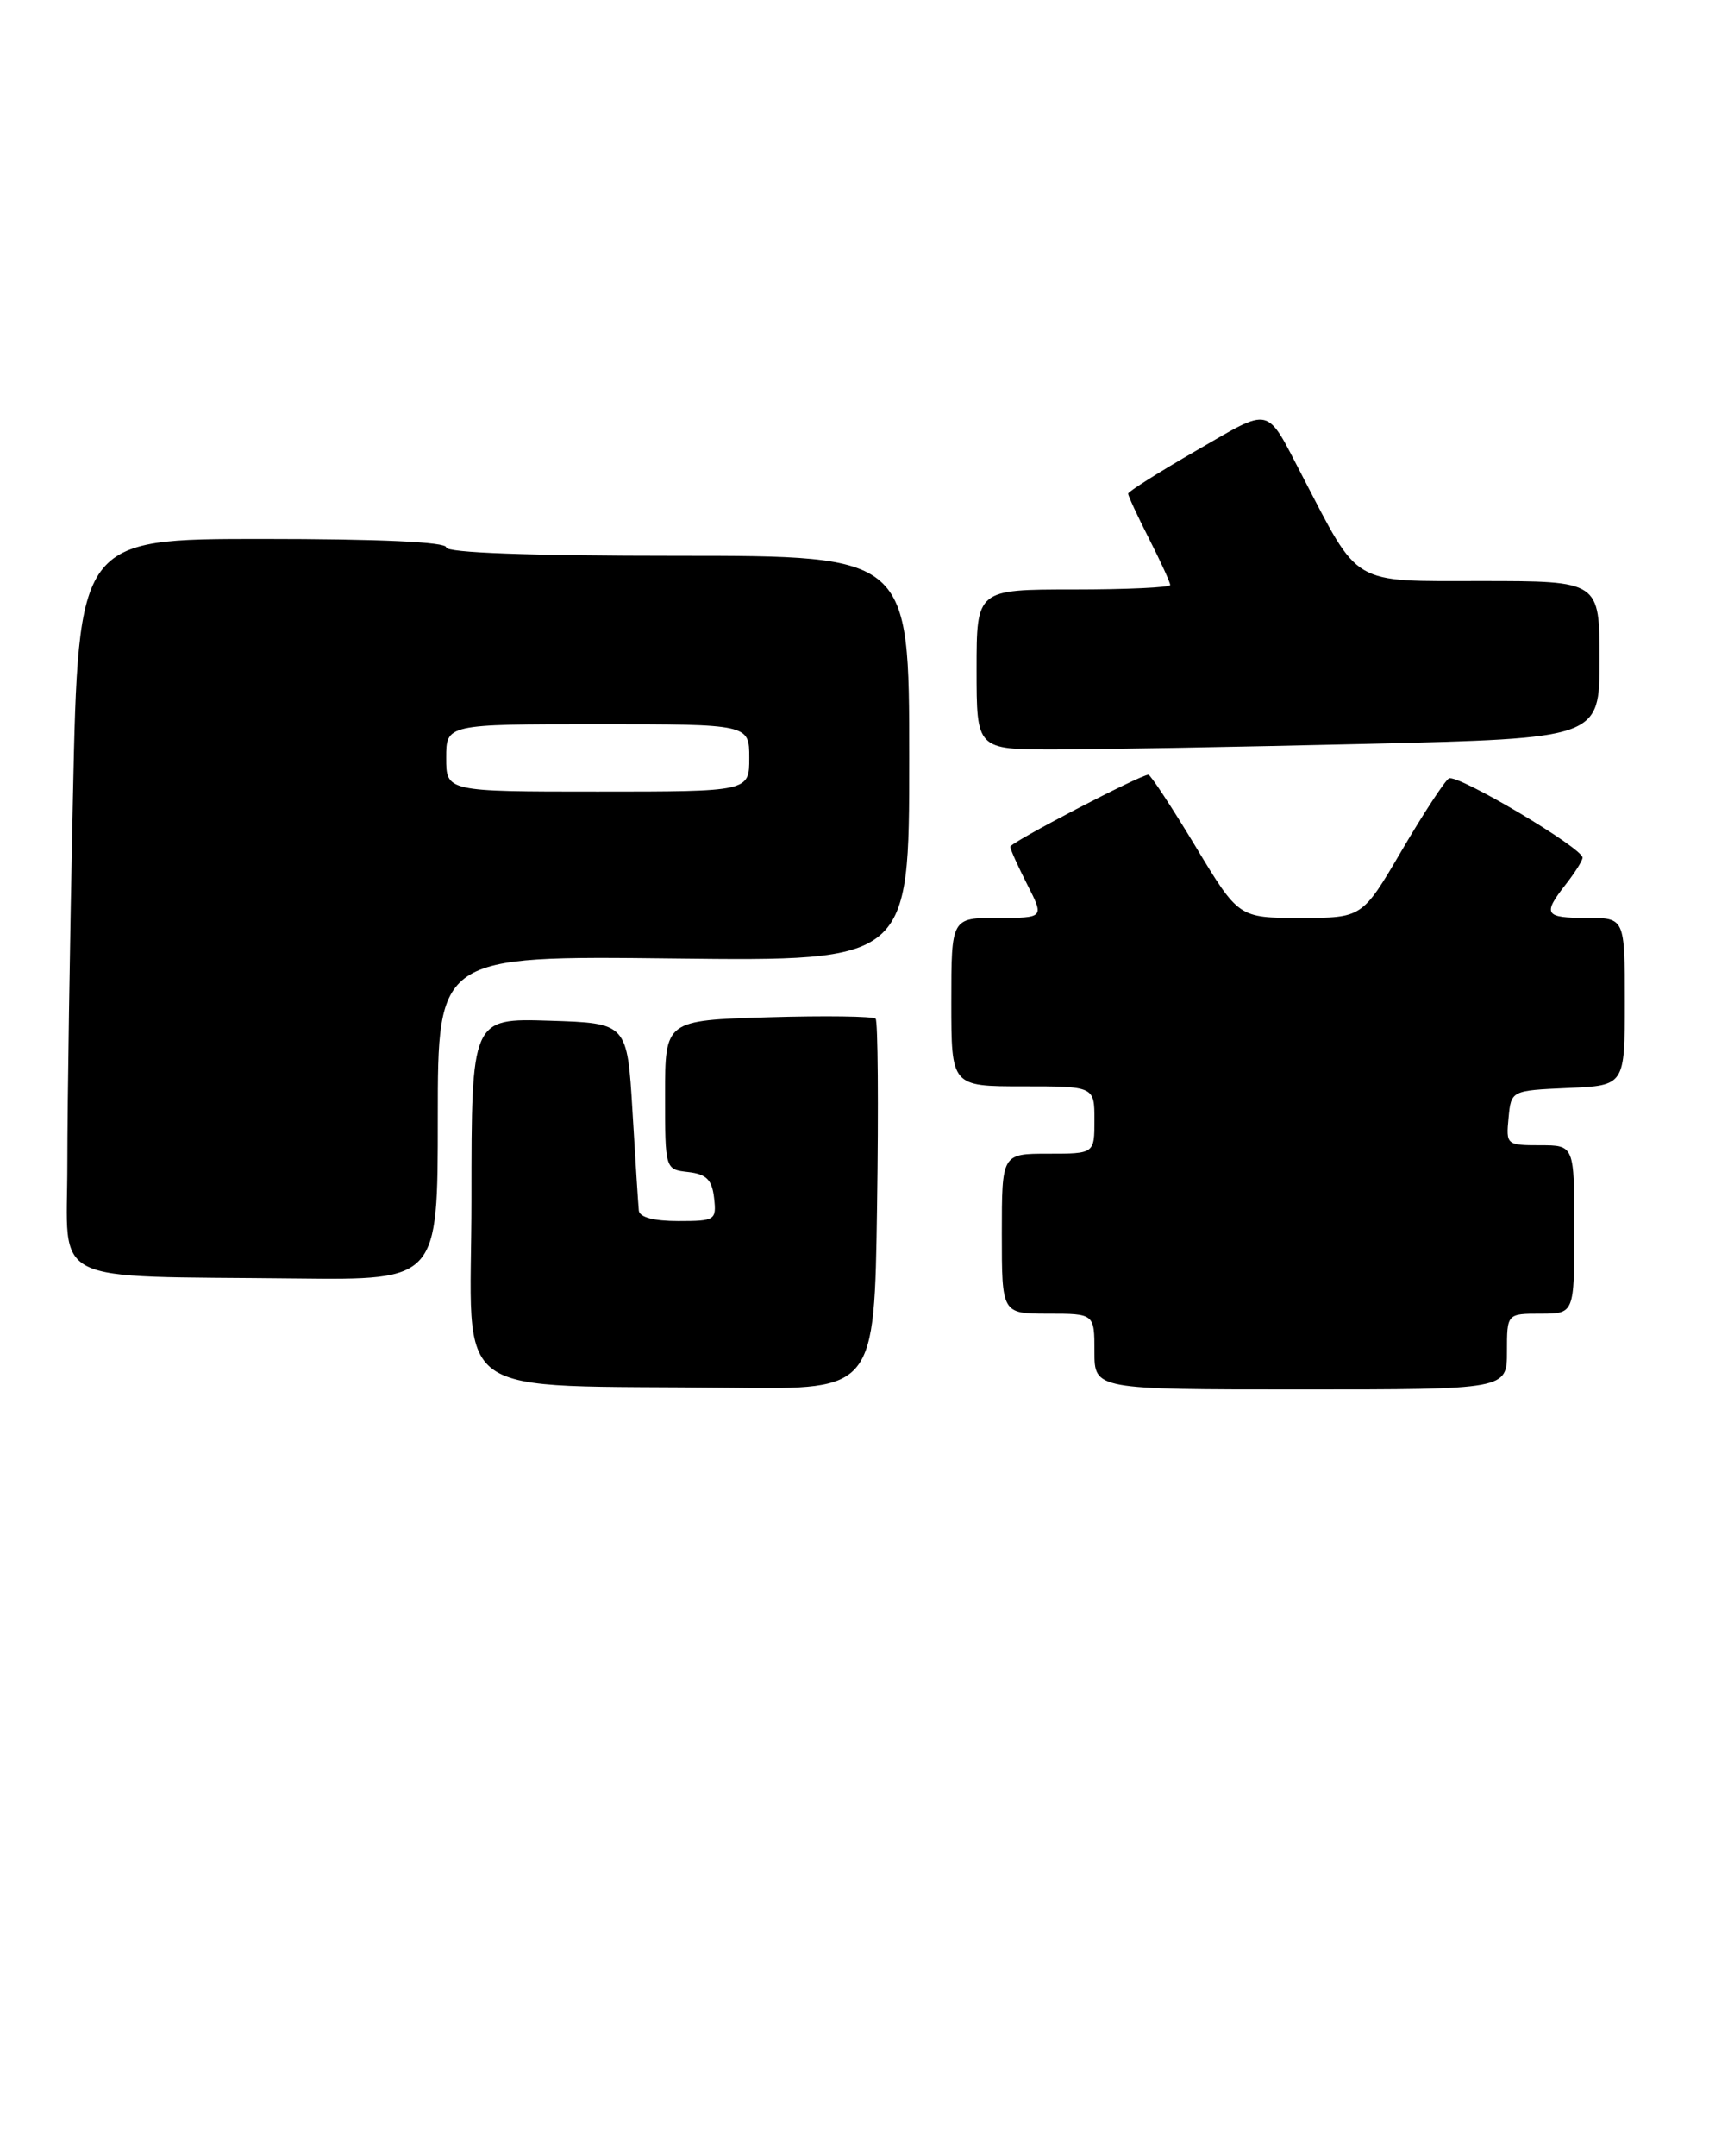<?xml version="1.0" encoding="UTF-8" standalone="no"?>
<!DOCTYPE svg PUBLIC "-//W3C//DTD SVG 1.1//EN" "http://www.w3.org/Graphics/SVG/1.1/DTD/svg11.dtd" >
<svg xmlns="http://www.w3.org/2000/svg" xmlns:xlink="http://www.w3.org/1999/xlink" version="1.1" viewBox="0 0 203 256">
 <g >
 <path fill="currentColor"
d=" M 104.18 143.25 C 104.36 131.29 104.28 121.26 104.01 120.97 C 103.73 120.68 97.99 120.60 91.25 120.80 C 79.00 121.17 79.00 121.17 79.00 130.02 C 79.00 138.87 79.00 138.87 81.75 139.18 C 83.91 139.43 84.57 140.09 84.82 142.25 C 85.12 144.89 84.96 145.00 80.57 145.00 C 77.65 145.00 75.96 144.55 75.88 143.75 C 75.81 143.06 75.47 137.78 75.13 132.00 C 74.50 121.50 74.50 121.50 65.25 121.21 C 56.00 120.92 56.00 120.92 56.00 142.42 C 56.00 166.90 52.50 164.39 87.18 164.80 C 103.86 165.00 103.86 165.00 104.18 143.25 Z  M 179.00 160.50 C 179.00 156.00 179.00 156.00 183.00 156.00 C 187.00 156.00 187.00 156.00 187.00 146.00 C 187.00 136.00 187.00 136.00 182.94 136.00 C 178.95 136.00 178.88 135.93 179.19 132.75 C 179.50 129.50 179.50 129.50 186.25 129.20 C 193.00 128.91 193.00 128.91 193.00 118.95 C 193.00 109.00 193.00 109.00 188.50 109.00 C 183.47 109.00 183.20 108.58 186.00 105.00 C 187.08 103.62 187.97 102.21 187.98 101.85 C 188.02 100.72 173.06 91.85 172.10 92.44 C 171.60 92.75 169.08 96.60 166.50 101.00 C 161.81 109.00 161.81 109.00 154.47 109.00 C 147.13 109.00 147.13 109.00 142.00 100.50 C 139.18 95.83 136.66 92.00 136.41 92.00 C 135.45 92.00 120.00 100.05 120.00 100.55 C 120.00 100.84 120.91 102.86 122.02 105.04 C 124.04 109.00 124.04 109.00 118.52 109.00 C 113.00 109.00 113.00 109.00 113.00 119.00 C 113.00 129.00 113.00 129.00 121.50 129.00 C 130.00 129.00 130.00 129.00 130.00 133.00 C 130.00 137.00 130.00 137.00 124.50 137.00 C 119.00 137.00 119.00 137.00 119.00 146.50 C 119.00 156.00 119.00 156.00 124.50 156.00 C 130.00 156.00 130.00 156.00 130.00 160.50 C 130.00 165.00 130.00 165.00 154.50 165.00 C 179.00 165.00 179.00 165.00 179.00 160.50 Z  M 52.00 132.75 C 52.00 113.50 52.00 113.50 80.00 113.82 C 108.00 114.14 108.00 114.14 108.00 90.07 C 108.00 66.00 108.00 66.00 80.50 66.00 C 62.83 66.00 53.00 65.64 53.00 65.00 C 53.00 64.36 45.05 64.00 31.16 64.00 C 9.32 64.00 9.32 64.00 8.66 94.75 C 8.30 111.66 8.00 131.21 8.00 138.20 C 8.00 152.86 5.25 151.48 35.25 151.82 C 52.00 152.00 52.00 152.00 52.00 132.75 Z  M 162.25 88.34 C 190.00 87.68 190.00 87.68 190.00 78.34 C 190.00 69.00 190.00 69.00 176.01 69.00 C 160.35 69.00 161.56 69.71 154.68 56.49 C 150.30 48.08 151.15 48.29 142.13 53.49 C 137.66 56.07 134.00 58.38 134.00 58.62 C 134.00 58.87 135.12 61.29 136.50 64.00 C 137.88 66.71 139.00 69.17 139.00 69.47 C 139.00 69.76 133.82 70.00 127.50 70.00 C 116.00 70.00 116.00 70.00 116.00 79.50 C 116.00 89.00 116.00 89.00 125.25 89.00 C 130.34 89.00 146.99 88.70 162.25 88.34 Z  M 53.00 90.00 C 53.00 86.00 53.00 86.00 71.00 86.00 C 89.00 86.00 89.00 86.00 89.00 90.00 C 89.00 94.00 89.00 94.00 71.00 94.00 C 53.00 94.00 53.00 94.00 53.00 90.00 Z "/>
</g>
</svg>